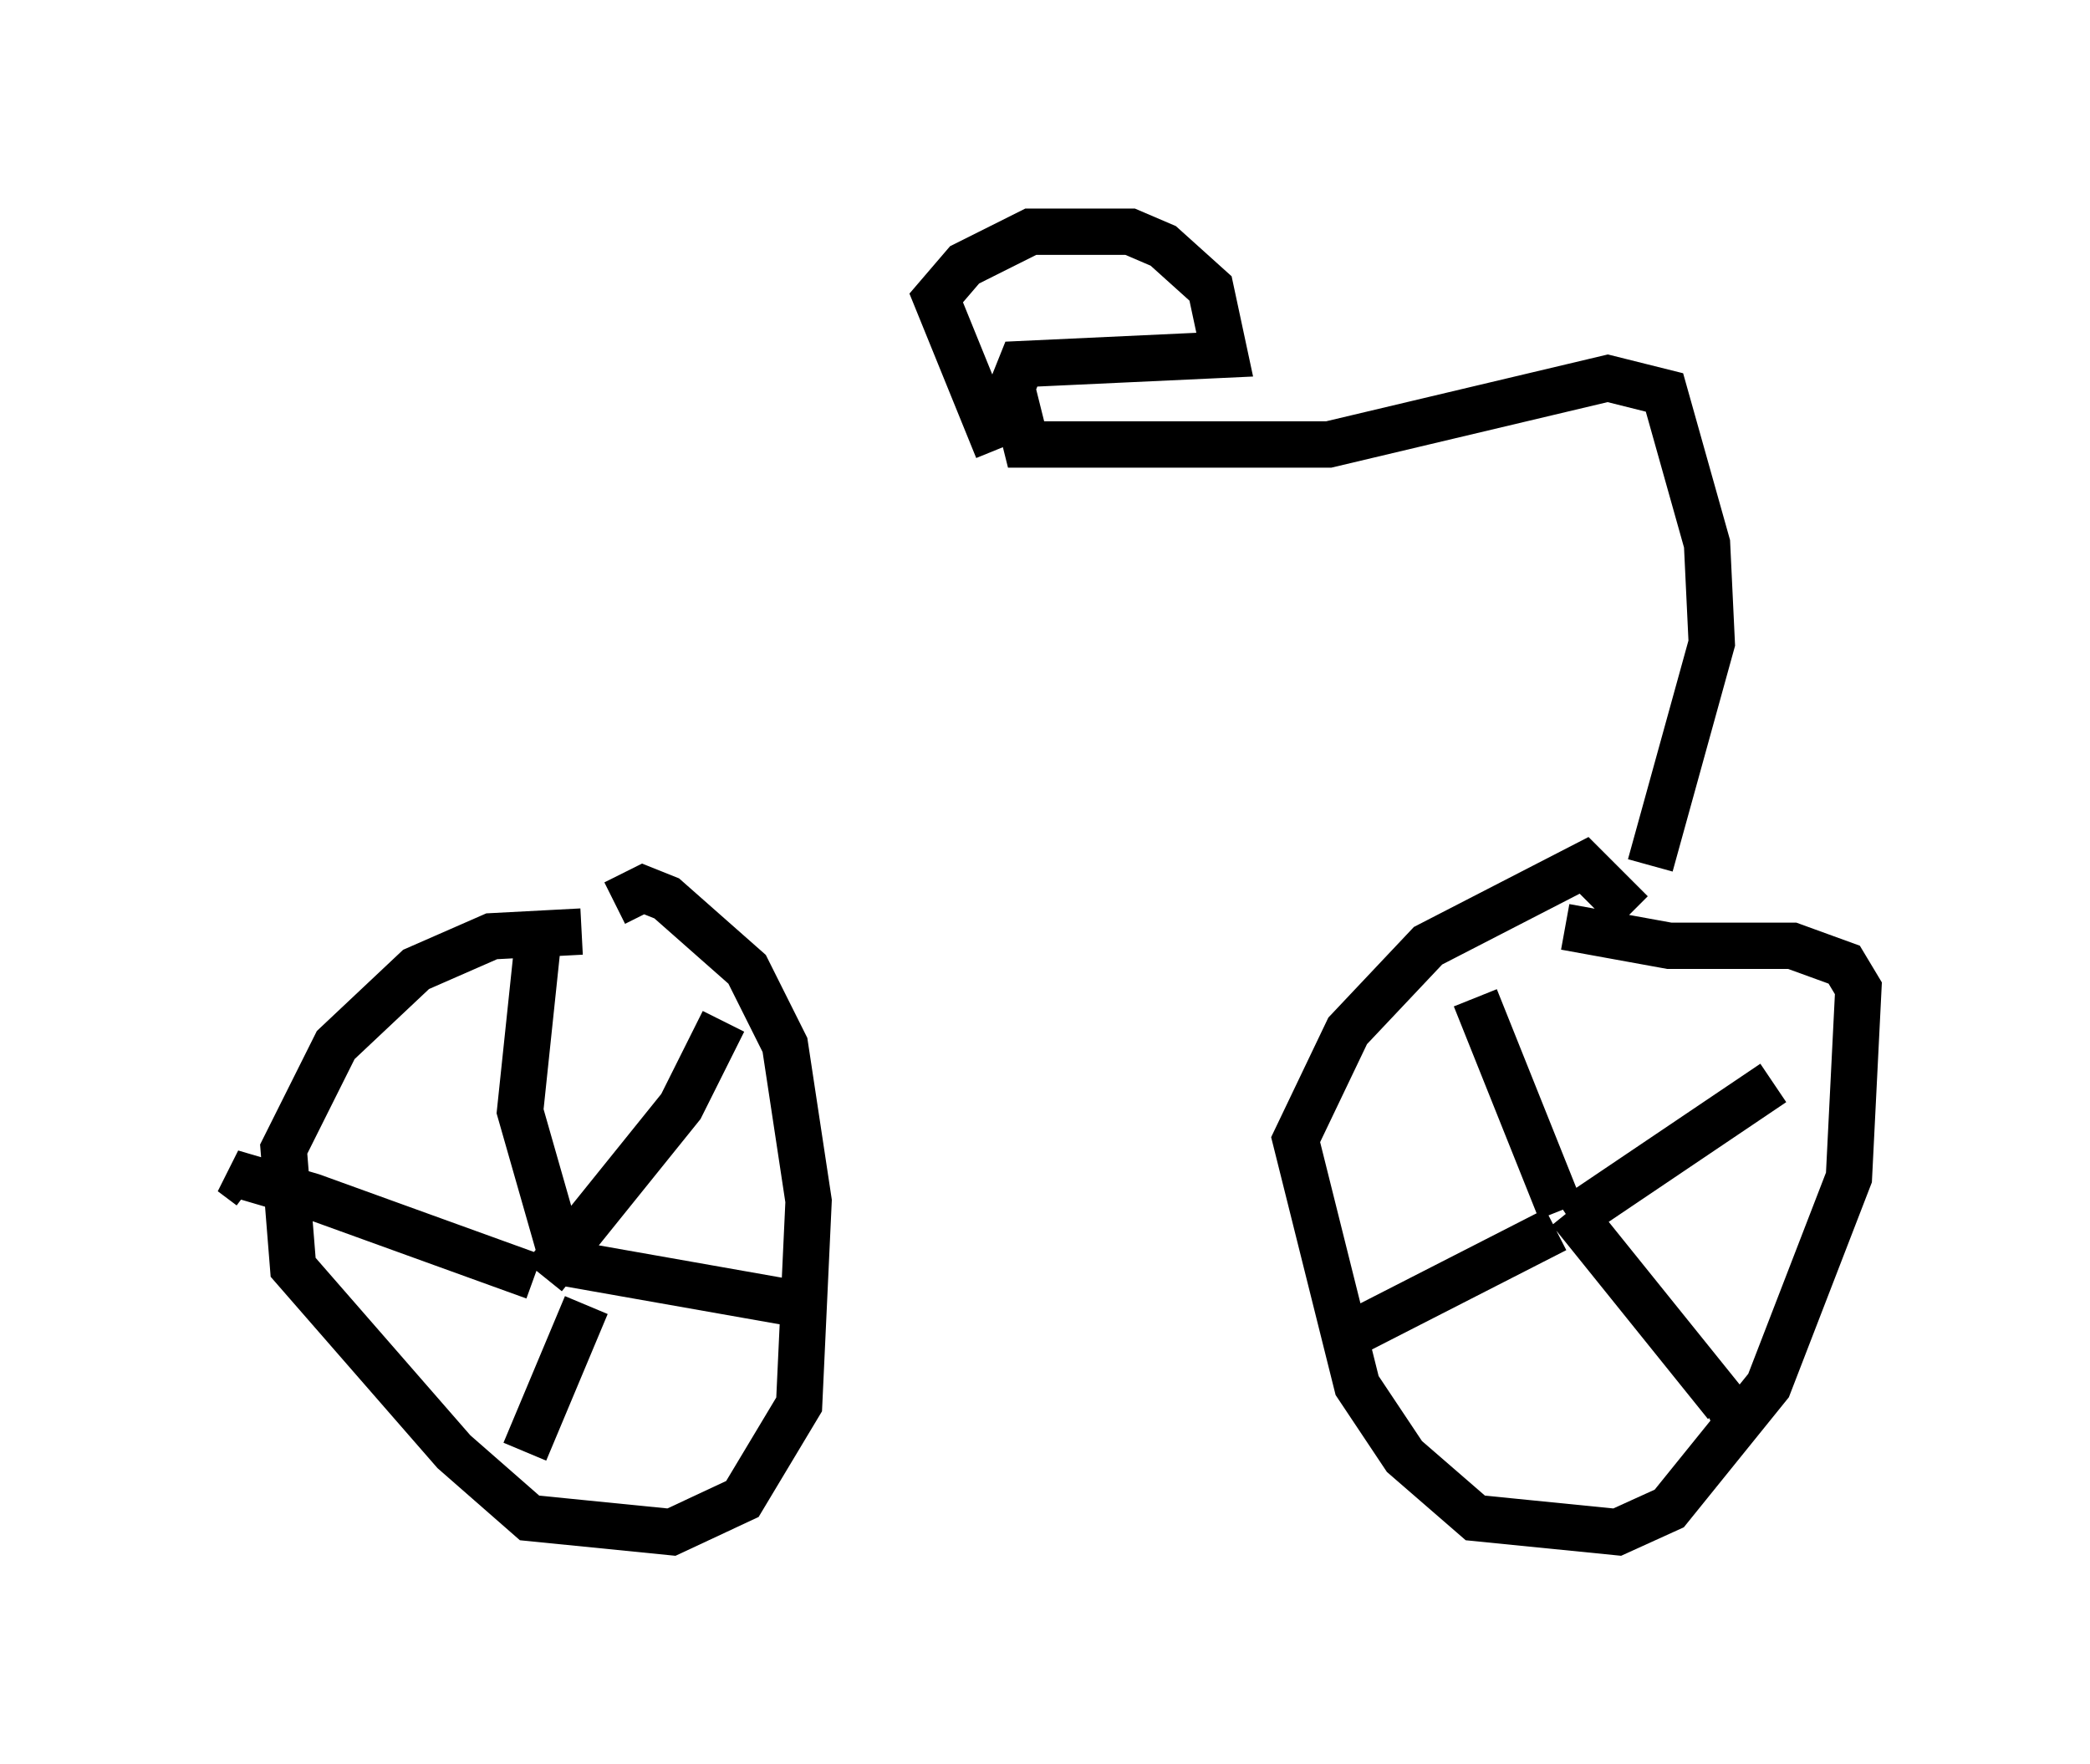 <?xml version="1.0" encoding="utf-8" ?>
<svg baseProfile="full" height="38.073" version="1.1" width="45.117" xmlns="http://www.w3.org/2000/svg" xmlns:ev="http://www.w3.org/2001/xml-events" xmlns:xlink="http://www.w3.org/1999/xlink"><defs /><rect fill="white" height="38.073" width="45.117" x="0" y="0" /><path d="M14.188, 21.538 m-1.633, -1.429 l-1.94, 0.102 -1.633, 0.715 l-1.735, 1.633 -1.123, 2.246 l0.204, 2.552 3.471, 3.981 l1.633, 1.429 3.063, 0.306 l1.531, -0.715 1.225, -2.042 l0.204, -4.39 -0.51, -3.369 l-0.817, -1.633 -1.735, -1.531 l-0.51, -0.204 -0.613, 0.306 m-1.531, 8.065 l2.96, -3.675 0.919, -1.838 m-3.471, 5.206 l5.206, 0.919 m-4.696, 0.0 l-1.327, 3.165 m0.204, -3.777 l-4.798, -1.735 -1.735, -0.51 l0.408, 0.306 m6.635, 1.225 l-0.817, -2.858 0.408, -3.879 m23.582, -0.408 l-1.021, -1.021 -3.369, 1.735 l-1.735, 1.838 -1.123, 2.348 l1.327, 5.308 1.021, 1.531 l1.531, 1.327 3.063, 0.306 l1.123, -0.51 2.144, -2.654 l1.735, -4.492 0.204, -4.083 l-0.306, -0.51 -1.123, -0.408 l-2.654, 0.0 -2.246, -0.408 m0.102, 6.329 l4.39, -2.96 m-4.39, 2.756 l3.369, 4.185 -0.408, 0.204 m-3.267, -3.981 l-4.594, 2.348 m4.696, -2.756 l-1.838, -4.594 m3.777, -2.858 l1.327, -4.798 -0.102, -2.144 l-0.919, -3.267 -1.225, -0.306 l-6.023, 1.429 -6.533, 0.0 l-0.306, -1.225 0.204, -0.51 l4.39, -0.204 -0.306, -1.429 l-1.021, -0.919 -0.715, -0.306 l-2.144, 0.0 -1.429, 0.715 l-0.613, 0.715 1.327, 3.267 " fill="none" stroke="black" stroke-width="1" /></svg>